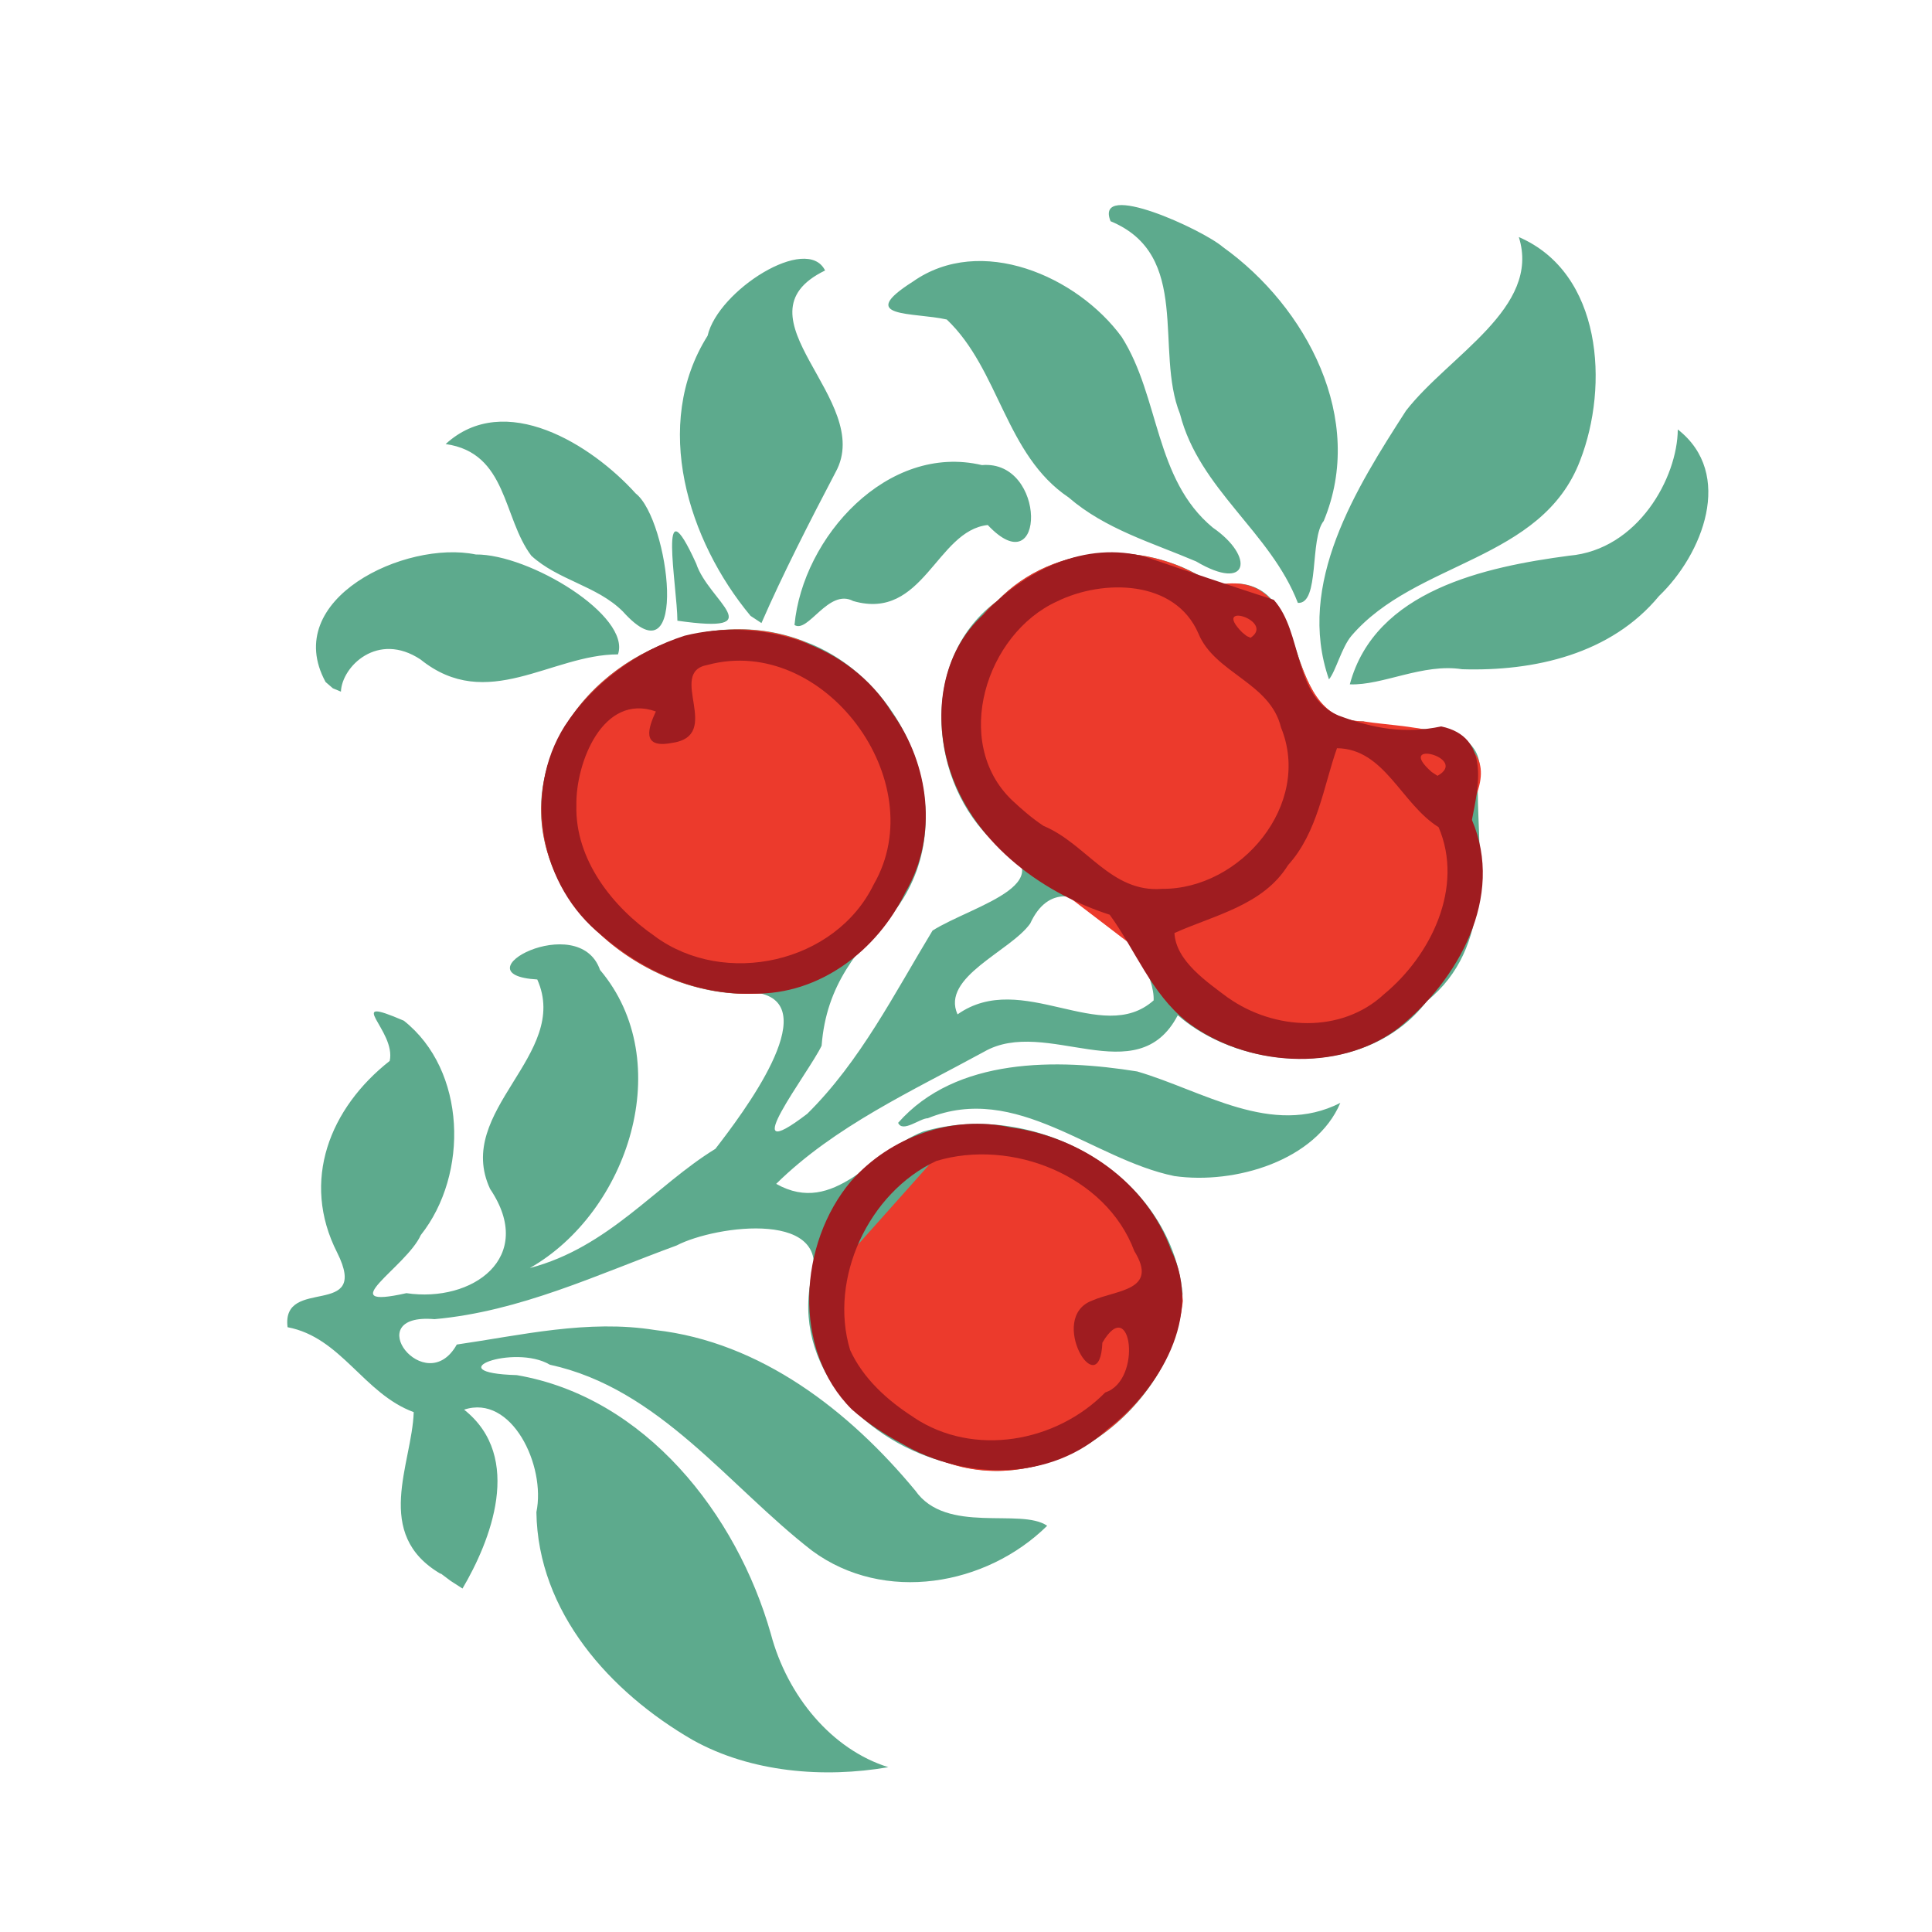 <?xml version="1.0" encoding="UTF-8" standalone="no"?>
<!-- Created with Inkscape (http://www.inkscape.org/) -->

<svg
   width="64"
   height="64"
   viewBox="0 0 16.933 16.933"
   version="1.1"
   id="svg5"
   inkscape:version="1.2 (dc2aedaf03, 2022-05-15)"
   sodipodi:docname="airelles.svg"
   xmlns:inkscape="http://www.inkscape.org/namespaces/inkscape"
   xmlns:sodipodi="http://sodipodi.sourceforge.net/DTD/sodipodi-0.dtd"
   xmlns="http://www.w3.org/2000/svg"
   xmlns:svg="http://www.w3.org/2000/svg">
  <sodipodi:namedview
     id="namedview7"
     pagecolor="#ffffff"
     bordercolor="#999999"
     borderopacity="1"
     inkscape:pageshadow="0"
     inkscape:pageopacity="0"
     inkscape:pagecheckerboard="0"
     inkscape:document-units="mm"
     showgrid="false"
     width="64mm"
     units="px"
     inkscape:zoom="16.609946"
     inkscape:cx="43.588341"
     inkscape:cy="29.199372"
     inkscape:window-width="1920"
     inkscape:window-height="1017"
     inkscape:window-x="1912"
     inkscape:window-y="-8"
     inkscape:window-maximized="1"
     inkscape:current-layer="g4062"
     inkscape:showpageshadow="2"
     inkscape:deskcolor="#d1d1d1" />
  <defs
     id="defs2" />
  <g
     inkscape:label="Calque 1"
     inkscape:groupmode="layer"
     id="layer1">
    <g
       id="g977"
       transform="translate(0.087,0.035)">
      <g
         id="g4062"
         transform="matrix(1.085,0,0,1.085,-1.452,-2.052)">
        <path
           style="fill:#5daa8d;stroke-width:0.004"
           d="M 4.819,14.573 C 4.266,14.251 4.587,13.684 4.6,13.266 4.195,13.117 4.015,12.662 3.581,12.58 3.529,12.163 4.252,12.519 3.982,11.978 3.686,11.397 3.923,10.809 4.406,10.429 4.461,10.183 4.018,9.888 4.52,10.104 5.026,10.504 5.047,11.344 4.657,11.836 4.541,12.095 3.925,12.443 4.541,12.305 5.073,12.384 5.591,12.018 5.217,11.463 4.922,10.83 5.87,10.38 5.598,9.771 4.944,9.734 5.934,9.204 6.105,9.694 6.731,10.435 6.334,11.649 5.538,12.102 6.175,11.935 6.556,11.434 7.037,11.139 7.256,10.856 7.908,9.994 7.398,9.883 6.45,9.957 5.384,9.059 5.678,8.055 5.921,7.221 6.932,6.722 7.747,7.037 8.57,7.331 9.043,8.438 8.509,9.185 8.185,9.53 7.933,9.811 7.895,10.306 7.793,10.522 7.172,11.32 7.779,10.856 8.208,10.432 8.483,9.884 8.791,9.376 9.12,9.168 9.938,8.984 9.243,8.618 8.744,8.107 8.704,7.156 9.316,6.711 9.774,6.238 10.549,6.209 11.072,6.59 c 0.847,-0.184 0.465,1.096 1.2,1.096 0.335,0.128 1.069,-0.091 0.923,0.555 0.004,0.554 0.13,1.268 -0.411,1.705 -0.474,0.62 -1.475,0.581 -2.012,0.114 -0.329,0.63 -1.064,0.006 -1.565,0.295 -0.579,0.316 -1.206,0.601 -1.679,1.067 0.473,0.267 0.781,-0.265 1.186,-0.422 0.898,-0.262 1.998,0.333 2.097,1.309 -0.035,0.886 -1.025,1.666 -1.896,1.366 -0.642,-0.16 -1.227,-0.731 -1.114,-1.438 0.221,-0.614 -0.762,-0.482 -1.078,-0.317 -0.641,0.235 -1.264,0.533 -1.955,0.595 -0.619,-0.054 -0.072,0.655 0.18,0.205 0.513,-0.074 1.059,-0.205 1.603,-0.117 0.853,0.096 1.569,0.654 2.101,1.297 0.25,0.357 0.851,0.136 1.065,0.284 -0.493,0.486 -1.317,0.629 -1.897,0.203 -0.679,-0.525 -1.235,-1.312 -2.12,-1.504 -0.287,-0.171 -0.924,0.065 -0.268,0.084 1.037,0.177 1.778,1.122 2.053,2.091 0.133,0.501 0.492,0.934 0.949,1.076 -0.52,0.09 -1.111,0.043 -1.581,-0.22 -0.666,-0.385 -1.25,-1.031 -1.262,-1.84 0.078,-0.376 -0.2,-0.956 -0.584,-0.828 0.486,0.385 0.21,1.067 -0.013,1.445 l -0.096,-0.062 -0.08,-0.06 z M 8.993,10.053 C 9.513,9.686 10.157,10.313 10.577,9.94 10.592,9.569 9.869,8.692 9.58,9.319 9.422,9.543 8.856,9.751 8.993,10.053 Z m -0.48,0.876 c 0.468,-0.531 1.284,-0.519 1.931,-0.415 0.528,0.154 1.09,0.535 1.641,0.254 -0.197,0.465 -0.849,0.661 -1.341,0.591 -0.664,-0.136 -1.274,-0.759 -1.991,-0.467 -0.064,8.8e-5 -0.204,0.12 -0.24,0.037 z M 3.888,7.368 C 3.523,6.698 4.534,6.22 5.101,6.338 5.535,6.334 6.357,6.834 6.25,7.145 5.711,7.145 5.194,7.62 4.655,7.186 4.309,6.957 4.02,7.243 4.012,7.446 l -0.065,-0.027 z M 5.55,6.348 C 5.318,6.041 5.358,5.517 4.858,5.446 5.335,5.009 6.038,5.451 6.393,5.845 6.664,6.055 6.832,7.403 6.289,6.798 6.08,6.59 5.767,6.547 5.55,6.348 Z m 1.18,0.525 C 6.729,6.599 6.566,5.718 6.882,6.412 6.981,6.714 7.5,6.983 6.73,6.873 Z M 7.321,6.834 C 6.817,6.228 6.521,5.291 6.974,4.571 7.058,4.205 7.777,3.748 7.923,4.044 7.158,4.415 8.329,5.09 8.008,5.673 7.8,6.069 7.577,6.506 7.409,6.892 l -0.088,-0.058 z m 0.355,0.073 C 7.742,6.197 8.429,5.436 9.19,5.616 9.717,5.571 9.705,6.598 9.237,6.1 8.821,6.145 8.718,6.878 8.15,6.714 7.95,6.608 7.785,6.98 7.675,6.907 Z M 9.89,5.877 C 9.378,5.533 9.332,4.845 8.906,4.44 8.638,4.379 8.164,4.431 8.632,4.134 c 0.548,-0.386 1.328,-0.044 1.687,0.447 0.309,0.487 0.263,1.148 0.736,1.54 0.341,0.235 0.291,0.525 -0.135,0.273 C 10.566,6.243 10.187,6.134 9.89,5.877 Z m 2.103,1.469 C 11.725,6.575 12.213,5.802 12.616,5.176 12.965,4.728 13.707,4.346 13.527,3.774 c 0.673,0.29 0.73,1.201 0.495,1.805 -0.31,0.815 -1.329,0.81 -1.848,1.417 -0.078,0.093 -0.126,0.285 -0.18,0.35 z m 0.169,0.04 c 0.204,-0.758 1.092,-0.948 1.771,-1.038 0.558,-0.048 0.876,-0.633 0.878,-1.02 0.46,0.359 0.199,1.01 -0.151,1.345 -0.388,0.47 -1.007,0.61 -1.591,0.592 -0.317,-0.05 -0.644,0.133 -0.907,0.122 z M 11.742,6.729 C 11.522,6.157 10.946,5.813 10.79,5.203 10.583,4.689 10.888,3.919 10.229,3.646 c -0.135,-0.337 0.747,0.069 0.908,0.209 0.675,0.483 1.157,1.389 0.814,2.212 -0.116,0.143 -0.03,0.674 -0.209,0.662 z"
           id="path4070" />
        <path
           style="fill:#ec3a2c;stroke-width:0.004"
           d="M 7.546,9.866 C 6.568,10.038 5.397,9.139 5.67,8.088 5.887,7.266 6.851,6.752 7.661,7.01 8.523,7.253 8.539,9.14 8.52,9.164 m 0.705,-0.569 c 0,0 -0.511,-1.445 0.09,-1.882 0.454,-0.475 1.231,-0.505 1.75,-0.124 0.841,-0.181 0.478,1.09 1.206,1.097 0.403,0.064 1.227,0.035 0.856,0.716 0.386,1.332 -1.545,1.975 -1.54,1.998 m -2.532,0.541 c 0,0 1.712,0.55 1.758,1.427 -0.093,0.876 -1.08,1.628 -1.947,1.291 -0.58,-0.166 -1.018,-1.272 -1.068,-1.308 m 0,0 L 7.546,9.866 M 9.79,8.996 c 0.336,-0.03 0.009,0.004 0,0 z"
           id="path4068"
           sodipodi:nodetypes="cccccccccccccccccc" />
        <path
           style="fill:#9f1c20;stroke-width:0.004"
           d="m 8.139,13.244 c -0.485,-0.482 -0.431,-1.341 -0.006,-1.844 0.317,-0.359 0.817,-0.538 1.288,-0.434 0.569,0.077 1.099,0.443 1.298,0.993 0.26,0.531 -0.095,1.124 -0.519,1.448 -0.447,0.418 -1.145,0.413 -1.654,0.115 -0.145,-0.077 -0.284,-0.169 -0.407,-0.278 z m 0.502,0.066 c 0.484,0.321 1.149,0.2 1.545,-0.203 0.304,-0.098 0.21,-0.801 -0.023,-0.402 -0.021,0.508 -0.451,-0.202 -0.083,-0.34 0.2,-0.088 0.539,-0.08 0.341,-0.4 -0.229,-0.613 -0.995,-0.91 -1.599,-0.728 -0.546,0.253 -0.871,0.949 -0.697,1.527 0.106,0.232 0.304,0.41 0.516,0.545 z M 6.121,9.417 C 5.621,9.022 5.478,8.265 5.82,7.723 6.044,7.382 6.4,7.118 6.789,6.994 7.405,6.841 8.12,7.058 8.463,7.615 8.766,8.033 8.839,8.615 8.571,9.069 8.345,9.536 7.879,9.896 7.344,9.885 6.893,9.9 6.459,9.709 6.121,9.417 Z m 0.428,0.006 C 7.113,9.836 8.006,9.64 8.316,9.003 8.797,8.17 7.912,6.978 6.974,7.23 6.639,7.29 7.109,7.804 6.681,7.861 6.435,7.907 6.496,7.736 6.556,7.606 6.127,7.455 5.907,8.023 5.914,8.366 5.903,8.802 6.206,9.187 6.55,9.423 Z M 10.844,10.111 C 10.558,9.885 10.426,9.527 10.222,9.248 9.645,9.062 9.095,8.639 8.919,8.04 8.796,7.618 8.865,7.127 9.203,6.822 9.531,6.467 10.028,6.221 10.517,6.359 c 0.353,0.122 0.682,0.232 1.03,0.345 0.238,0.264 0.154,0.778 0.521,0.934 0.289,0.108 0.536,0.151 0.832,0.089 0.4,0.084 0.299,0.495 0.248,0.755 0.266,0.621 -0.11,1.297 -0.598,1.685 -0.484,0.365 -1.238,0.305 -1.707,-0.056 z m 0.335,-0.192 c 0.371,0.262 0.912,0.293 1.258,-0.028 0.381,-0.314 0.649,-0.865 0.442,-1.35 -0.303,-0.189 -0.436,-0.634 -0.821,-0.638 -0.108,0.304 -0.155,0.679 -0.395,0.944 -0.202,0.326 -0.596,0.404 -0.918,0.549 0.012,0.227 0.265,0.396 0.433,0.523 z m -1.488,-1.387 c 0.342,0.143 0.542,0.541 0.955,0.507 0.634,0.005 1.214,-0.683 0.96,-1.303 C 11.519,7.372 11.072,7.299 10.939,6.977 10.751,6.54 10.168,6.535 9.797,6.717 9.222,6.979 8.947,7.854 9.431,8.321 9.512,8.397 9.597,8.471 9.69,8.532 Z M 11.36,7.011 c 0.203,-0.137 -0.322,-0.3 -0.068,-0.044 l 0.037,0.03 0.032,0.014 z m 1.51,1.115 c 0.26,-0.146 -0.354,-0.301 -0.047,-0.031 l 0.047,0.031 z"
           id="path4064" />
      </g>
    </g>
  </g>
</svg>
